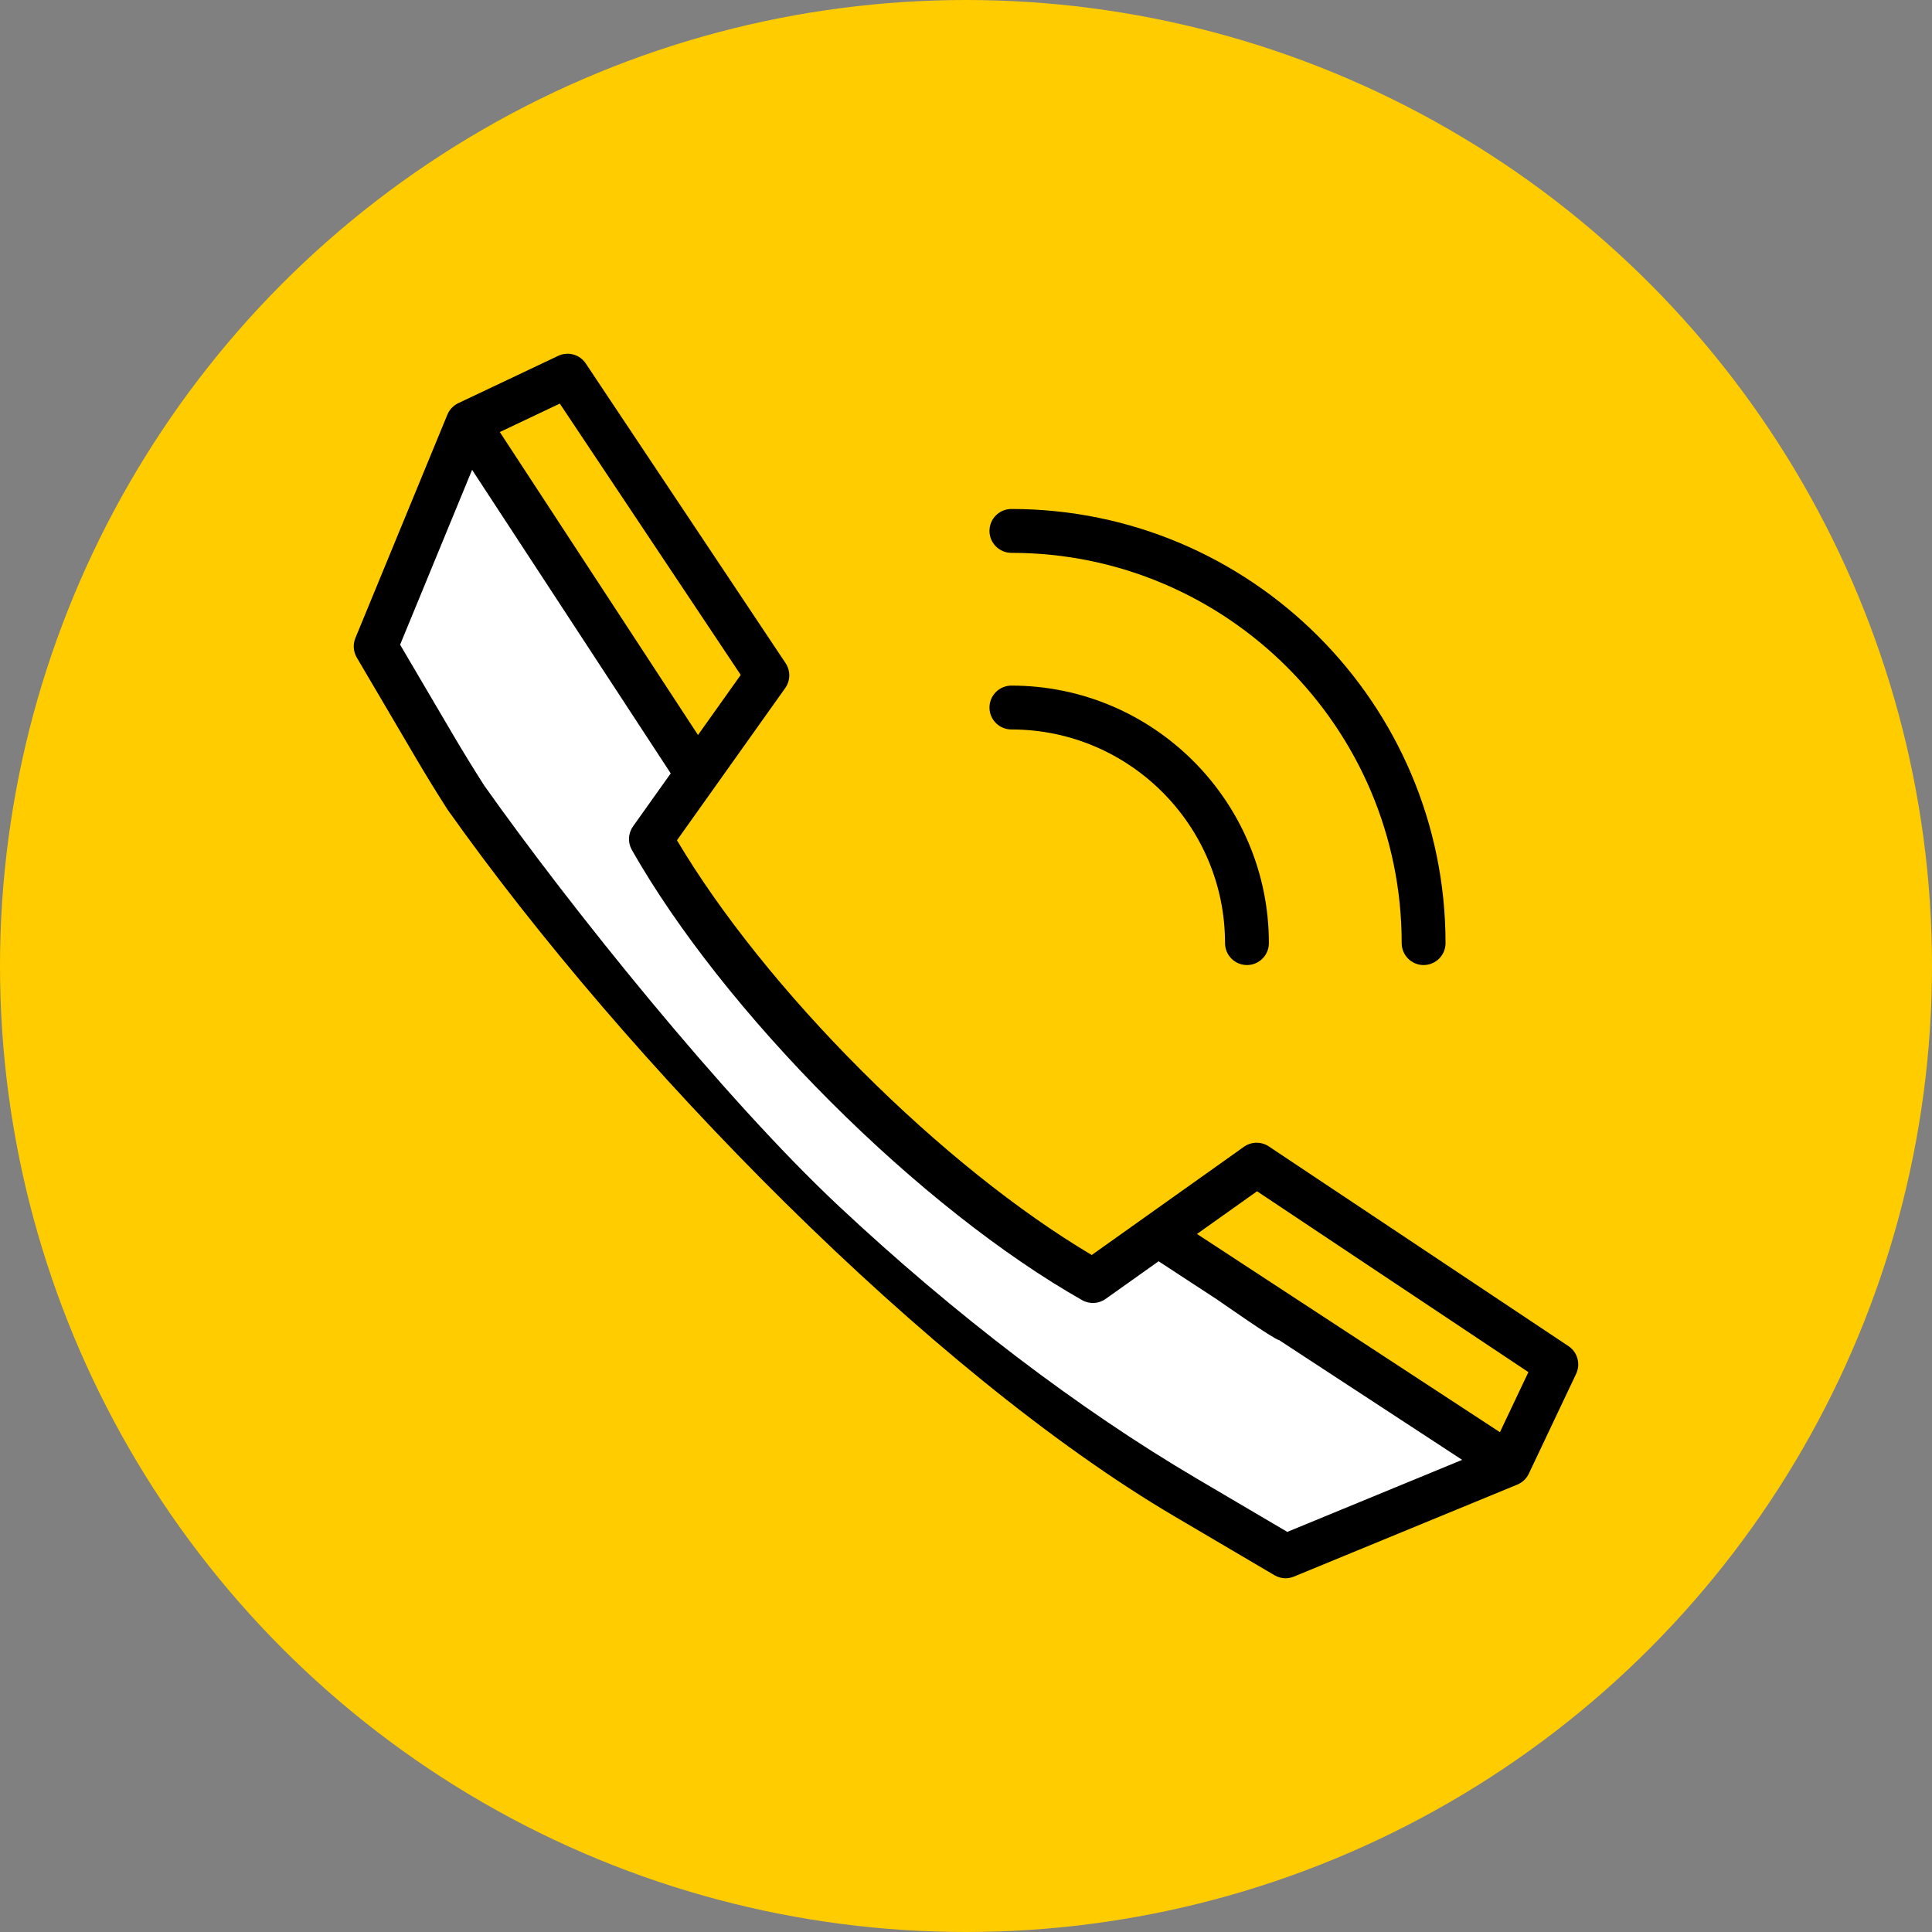 <svg width="53" height="53" viewBox="0 0 53 53" fill="none" xmlns="http://www.w3.org/2000/svg">
<rect x="0" y="0" width="53" height="53" fill="#808080" stroke="none"/>
<circle cx="26.5" cy="26.5" r="26.5" fill="#FFCC00"/>
<g clip-path="url(#clip0_287_917)">
<path d="M41.396 40.21L35.266 42.734L32.538 41.128C24.68 36.506 16.533 28.36 11.91 20.502L10.306 17.773L12.83 11.644L15.569 10.346L21.05 18.567L19.143 21.249L17.857 23.058C19.104 25.256 21.036 27.664 23.205 29.833C25.375 32.004 27.784 33.936 29.982 35.183L31.791 33.897L34.473 31.99L42.694 37.469L41.396 40.21Z" fill="white"/>
<path d="M27.745 20.011C30.977 20.011 33.606 22.64 33.606 25.872C33.606 26.204 33.875 26.474 34.208 26.474C34.54 26.474 34.809 26.204 34.809 25.872C34.809 21.977 31.64 18.808 27.745 18.808C27.413 18.808 27.144 19.078 27.144 19.41C27.144 19.742 27.413 20.011 27.745 20.011Z" fill="black"/>
<path d="M27.745 15.166C33.649 15.166 38.452 19.969 38.452 25.872C38.452 26.204 38.721 26.474 39.053 26.474C39.386 26.474 39.655 26.204 39.655 25.872C39.655 19.305 34.312 13.963 27.745 13.963C27.413 13.963 27.144 14.232 27.144 14.564C27.144 14.896 27.413 15.166 27.745 15.166Z" fill="black"/>
<path d="M15.569 10.319L21.05 18.54L19.144 21.222L19.128 21.244L12.83 11.617L15.569 10.319Z" fill="#FFCC00"/>
<path d="M42.694 37.442L41.396 40.183L31.769 33.884L31.79 33.869L34.473 31.962L42.694 37.442Z" fill="#FFCC00"/>
<path d="M43.028 36.928L34.807 31.449C34.6 31.311 34.328 31.315 34.125 31.459L29.949 34.428C27.948 33.241 25.719 31.457 23.631 29.367C21.541 27.278 19.757 25.049 18.571 23.051L21.541 18.875C21.685 18.671 21.689 18.4 21.551 18.192L16.07 9.972C15.905 9.724 15.582 9.634 15.312 9.762L12.572 11.06C12.437 11.124 12.33 11.236 12.273 11.375L9.749 17.504C9.678 17.678 9.692 17.876 9.787 18.038L11.392 20.767C11.669 21.239 11.964 21.719 12.268 22.195C12.447 22.476 14.276 24.813 14.556 24.634C14.836 24.455 13.461 21.828 13.283 21.548C12.986 21.084 12.699 20.616 12.429 20.157L10.976 17.686L12.951 12.889L18.4 21.216L17.366 22.669C17.231 22.86 17.218 23.112 17.333 23.315C18.566 25.487 20.5 27.938 22.78 30.218C25.058 32.497 27.51 34.432 29.685 35.666C29.888 35.782 30.14 35.769 30.33 35.633L31.784 34.6L33.383 35.646C33.484 35.713 34.972 36.76 35.085 36.76C35.281 36.76 36.089 37.127 36.204 36.951C36.386 36.673 34.32 34.821 34.041 34.639L32.837 33.851L34.484 32.68L41.928 37.641L41.147 39.289L34.041 34.639C33.763 34.457 33.773 34.806 33.591 35.085C33.41 35.363 34.807 36.578 35.085 36.76L40.111 40.048L35.314 42.024L32.843 40.569C29.598 38.66 26.194 36.07 23 33.077C19.834 30.11 15.607 24.835 13.283 21.548C13.091 21.277 12.962 21.456 12.69 21.648C12.419 21.84 12.076 21.924 12.268 22.195C17.156 29.109 25.469 37.628 32.233 41.606L34.961 43.212C35.055 43.268 35.16 43.296 35.267 43.296C35.344 43.296 35.422 43.281 35.496 43.25L41.625 40.726C41.763 40.669 41.875 40.563 41.939 40.428L43.238 37.687C43.365 37.416 43.276 37.094 43.028 36.928ZM13.711 11.852L15.357 11.072L20.32 18.515L19.148 20.163L13.711 11.852Z" fill="black"/>
</g>
<defs>
<clipPath id="clip0_287_917">
<rect width="33.592" height="33.592" fill="white" transform="translate(9.704 9.704)"/>
</clipPath>
</defs>
</svg>
